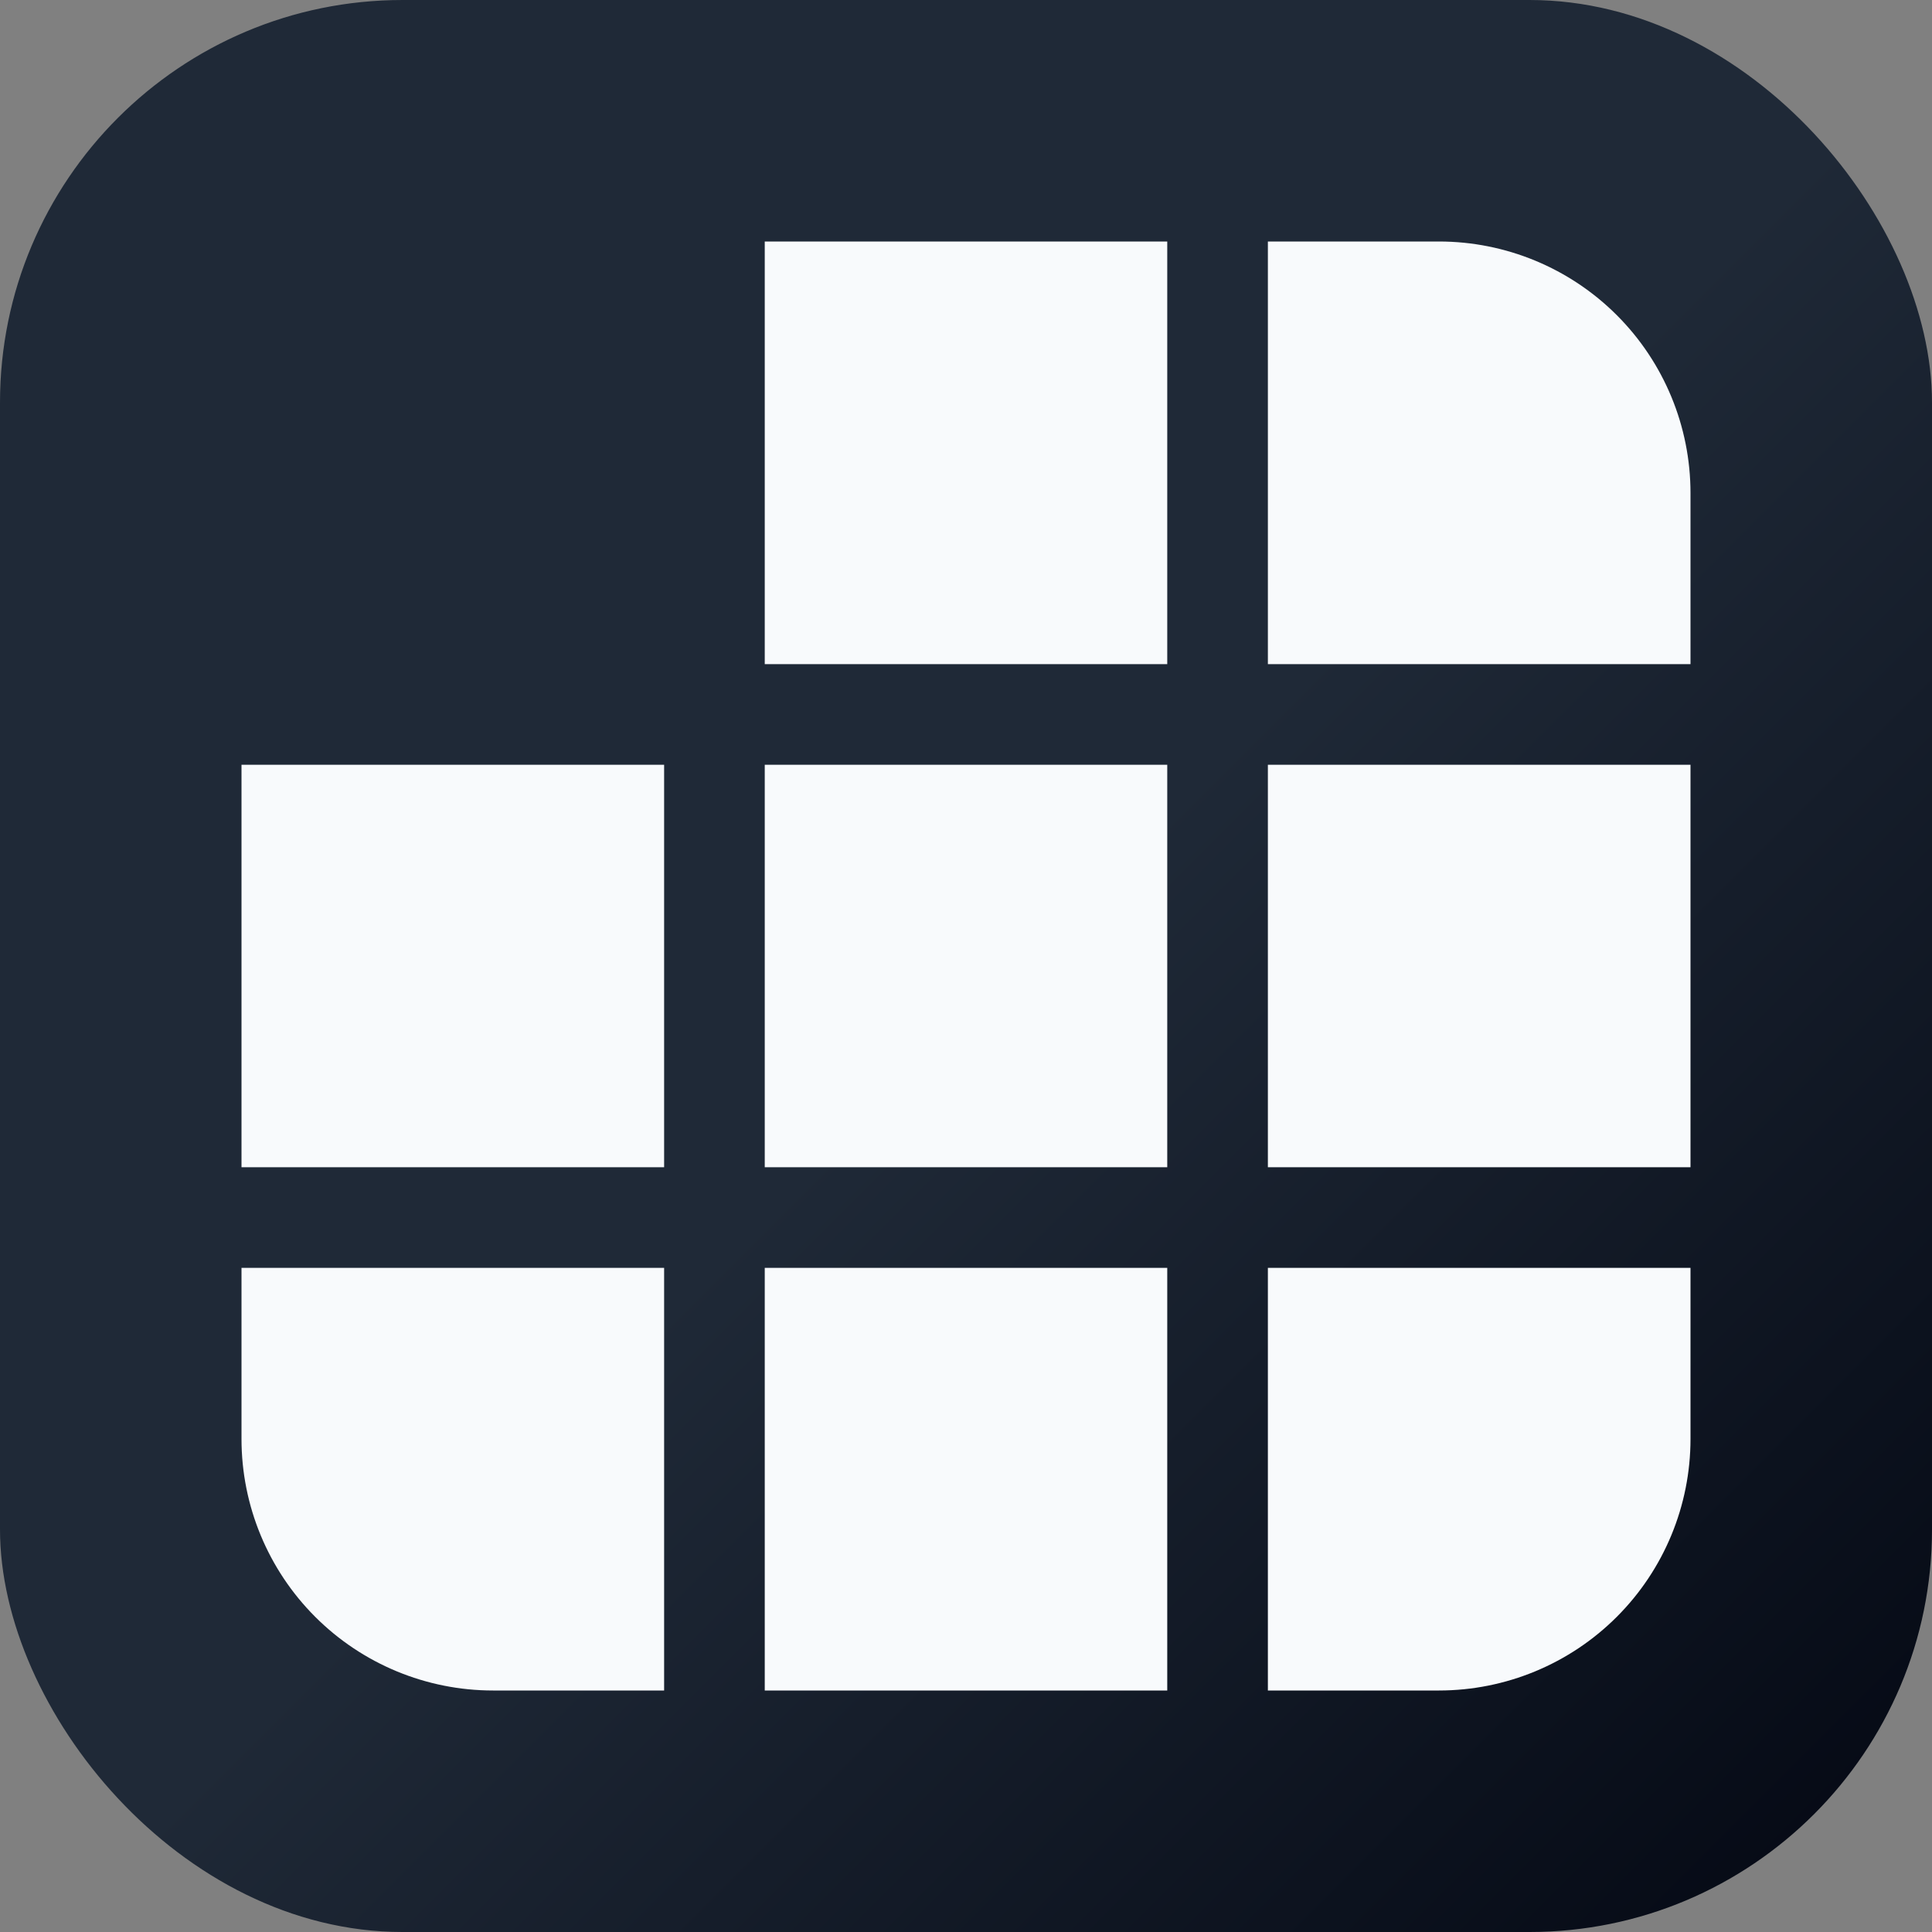 <svg width="364" height="364" viewBox="0 0 364 364" fill="none" xmlns="http://www.w3.org/2000/svg">
<rect x="0" y="0" width="364" height="364" fill="#808080" stroke="none"/>
<rect width="364" height="364" rx="75.833" fill="url(#paint0_linear_2048_72)"/>
<path d="M144.083 45.5V125.125H219.917V45.5H144.083ZM125.125 144.083H45.5V219.917H125.125V144.083ZM144.083 219.917V144.083H219.917V219.917H144.083ZM125.125 238.875H45.5V271.104C45.5 283.674 50.493 295.73 59.382 304.618C68.27 313.507 80.326 318.5 92.896 318.5H125.125V238.875ZM144.083 318.5H219.917V238.875H144.083V318.5ZM238.875 318.5V238.875H318.5V271.104C318.5 283.674 313.507 295.73 304.618 304.618C295.73 313.507 283.674 318.5 271.104 318.5H238.875ZM318.5 144.083V219.917H238.875V144.083H318.5ZM318.5 125.125V92.896C318.5 80.326 313.507 68.27 304.618 59.382C295.73 50.493 283.674 45.5 271.104 45.5H238.875V125.125H318.5Z" fill="#F8FAFC"/>
<defs>
<linearGradient id="paint0_linear_2048_72" x1="0" y1="0" x2="364" y2="364" gradientUnits="userSpaceOnUse">
<stop offset="0.51" stop-color="#1F2937"/>
<stop offset="1" stop-color="#030712"/>
</linearGradient>
</defs>
</svg>
